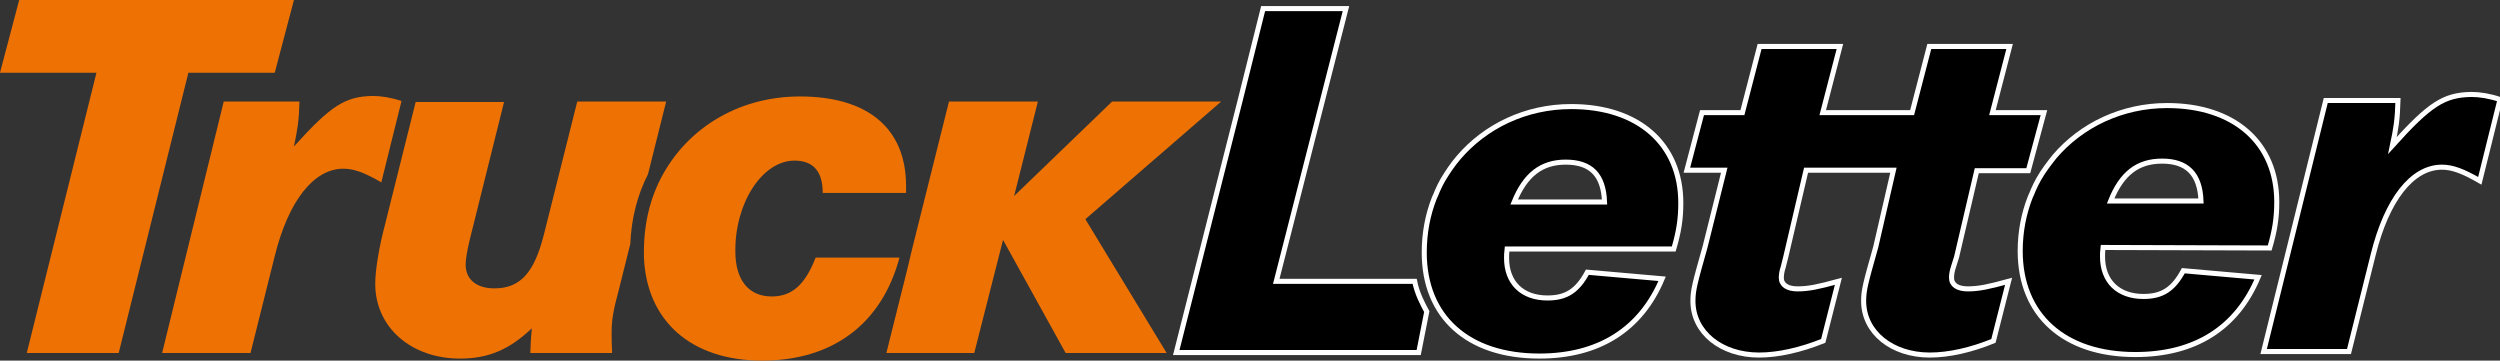 <?xml version="1.0" encoding="utf-8"?>
<!-- Generator: Adobe Illustrator 22.0.1, SVG Export Plug-In . SVG Version: 6.00 Build 0)  -->
<svg version="1.1" id="Layer_1" xmlns="http://www.w3.org/2000/svg" xmlns:xlink="http://www.w3.org/1999/xlink" x="0px" y="0px"
	 viewBox="0 0 495 71.4" style="enable-background:new 0 0 495 71.4;" xml:space="preserve">
<rect x="0" y="0" width="495" height="71.4" fill="#333333" stroke="none"/>
<style type="text/css">
	.st0{stroke:#FFFFFF;stroke-miterlimit:10;}
	.st1{fill:#EE7203;}
	.st2{fill:#ED8921;}
	.st3{display:none;fill:#FFFFFF;stroke:#000000;stroke-miterlimit:10;}
</style>
<g>
	<path class="st0" d="M280.1,55.7h-27.4l13.8-54h-16.4l-2.9,11.6l-1.7,6.8l-12.6,49.7h48l1.6-8.1C281.7,60.2,280.6,58.2,280.1,55.7z
		"/>
	<path class="st1" d="M58.2,29c0.7-3.3,1-5.1,1.1-8.9h-15L32.1,69.9h17.5l4.8-19.2c2.7-10.9,7.7-17.3,13.6-17.3
		c2.1,0,4.2,0.8,7.5,2.7l4-16.1c-2.1-0.7-4-1-5.7-1C68.4,19.1,65.6,20.8,58.2,29z"/>
	<path class="st1" d="M114.3,20.1l-6.6,26.3c-1.9,7.6-4.7,10.7-9.8,10.7c-3.6,0-5.7-1.8-5.7-4.7c0-1.1,0.3-2.8,0.8-4.9l6.8-27.3
		H82.3l-6.5,26c-0.9,3.7-1.5,7.6-1.5,10c0,8.6,7.1,14.8,16.8,14.8c5.6,0,9.8-1.8,14.2-6c-0.2,2-0.2,2.6-0.3,4.9h16.2
		c-0.1-2-0.1-2.7-0.1-3.8c0-2.6,0.2-4.2,1.5-9l2.2-8.8c0.2-5,1.4-9.7,3.5-13.8l3.6-14.4"/>
	<path class="st1" d="M157.3,31.8c3.7,0,5.6,2.1,5.6,6.4h16.5v-1.4c0-11.4-7.6-17.7-21-17.7c-11.6,0-21.3,5.7-26.6,14.5
		c-2.8,4.6-4.3,10.1-4.3,16.2v1.1c0.5,12.6,9.3,20.5,23.4,20.5c14,0,23.7-7.3,27.2-20.4h-16.6c-2.1,5.4-4.7,7.7-8.7,7.7
		c-4.6,0-7.2-3.3-7.2-8.9C145.5,40.1,151,31.8,157.3,31.8z"/>
	<polygon class="st1" points="3.8,0 0,14.4 19.1,14.4 5.3,69.9 23.5,69.9 37.3,14.4 54.4,14.4 58.2,0 	"/>
	<path class="st2" d="M239.9,20.1"/>
	<polyline class="st1" points="241.8,20.1 220.2,20.1 200.8,38.8 205.5,20.1 187.9,20.1 180.7,48.9 179.5,53.9 175.5,69.9 
		192.9,69.9 198.6,47.5 211,69.9 231,69.9 214.9,43.4 241.8,20.1 	"/>
	<path class="st3" d="M310,32.1c-4.8,0-8,2.5-10.3,7.9h17.9C317.5,34.6,315,32.1,310,32.1z"/>
	<path class="st0" d="M310,32.1c5,0,7.5,2.5,7.7,7.9h-17.9C302,34.6,305.2,32.1,310,32.1z M331.4,49.3c1-3.4,1.4-5.9,1.4-9.1
		c0-11.7-8.4-19.1-21.7-19.1c-9,0-17,3.9-22.3,10.1c-1.2,1.4-2.2,2.9-3.1,4.4c-0.4,0.7-0.8,1.5-1.1,2.2c-0.2,0.5-0.4,1-0.6,1.4
		c-1.3,3.3-2,6.9-2,10.8c0,12.7,8.6,20.5,22.8,20.5c11.8,0,20.1-5.3,24.3-15.3l-14.8-1.3c-2,3.7-4.2,5.1-7.9,5.1c-5,0-8.1-3-8.1-7.9
		c0-0.4,0-1,0.1-1.8H331.4L331.4,49.3z"/>
	<path class="st3" d="M429.5,32.1c-4.8,0-8,2.5-10.3,7.9h17.9C437,34.6,434.5,32.1,429.5,32.1z"/>
	<path class="st0" d="M428.1,31.9c4.9,0,7.5,2.5,7.7,7.9h-17.9C420.1,34.3,423.3,31.9,428.1,31.9z M449.4,49.1
		c1-3.4,1.4-5.9,1.4-9.1c0-11.7-8.4-19.1-21.7-19.1c-9,0-17,3.9-22.3,10.1c-1.1,1.4-2.2,2.8-3.1,4.4c-0.4,0.7-0.8,1.5-1.1,2.2
		c-0.2,0.5-0.4,1-0.6,1.4c-1.3,3.3-2,6.9-2,10.7c0,12.7,8.7,20.5,22.8,20.5c11.9,0,20.1-5.3,24.3-15.3l-14.8-1.3
		c-2,3.7-4.2,5.1-7.9,5.1c-5,0-8.1-3-8.1-7.9c0-0.4,0-1,0.1-1.8L449.4,49.1L449.4,49.1z"/>
	<path class="st0" d="M387.4,50.9l4-17.1h10.2l3.1-11.5h-10.2l3.4-13.1H382l-3.4,13.1H371h-0.1h-10l3.4-13.1h-15.9L345,22.3h-8
		l-3,11.4h7.4l-3.8,15.2c-2,7.1-2.4,8.5-2.4,10.7c0,6.2,5.6,10.7,13.1,10.7c3.8,0,8.2-1,12.7-2.8l3-11.8c-4,1.1-5.9,1.5-8.1,1.5
		c-2,0-3.2-0.8-3.2-2.2c0-0.6,0.1-1.3,0.4-2.2l0.5-2l4-17.1h10h0.1h7.2l-3.5,15.2c-2,7.1-2.4,8.5-2.4,10.7c0,6.2,5.6,10.7,13.1,10.7
		c3.8,0,8.2-1,12.6-2.8l3-11.8c-4,1.1-5.9,1.5-8.1,1.5c-2,0-3.2-0.8-3.2-2.2c0-0.6,0.1-1.3,0.4-2.2L387.4,50.9z"/>
	<path class="st0" d="M473.7,28.8c0.7-3.3,1-5.1,1.1-8.9h-14.3l-12.3,49.7h16.9l4.8-19.2c2.7-10.9,7.7-17.3,13.6-17.3
		c2.1,0,4.2,0.8,7.5,2.7l4-16.1c-2.1-0.7-4-1-5.7-1C483.9,18.8,481.1,20.6,473.7,28.8z"/>
</g>
</svg>
